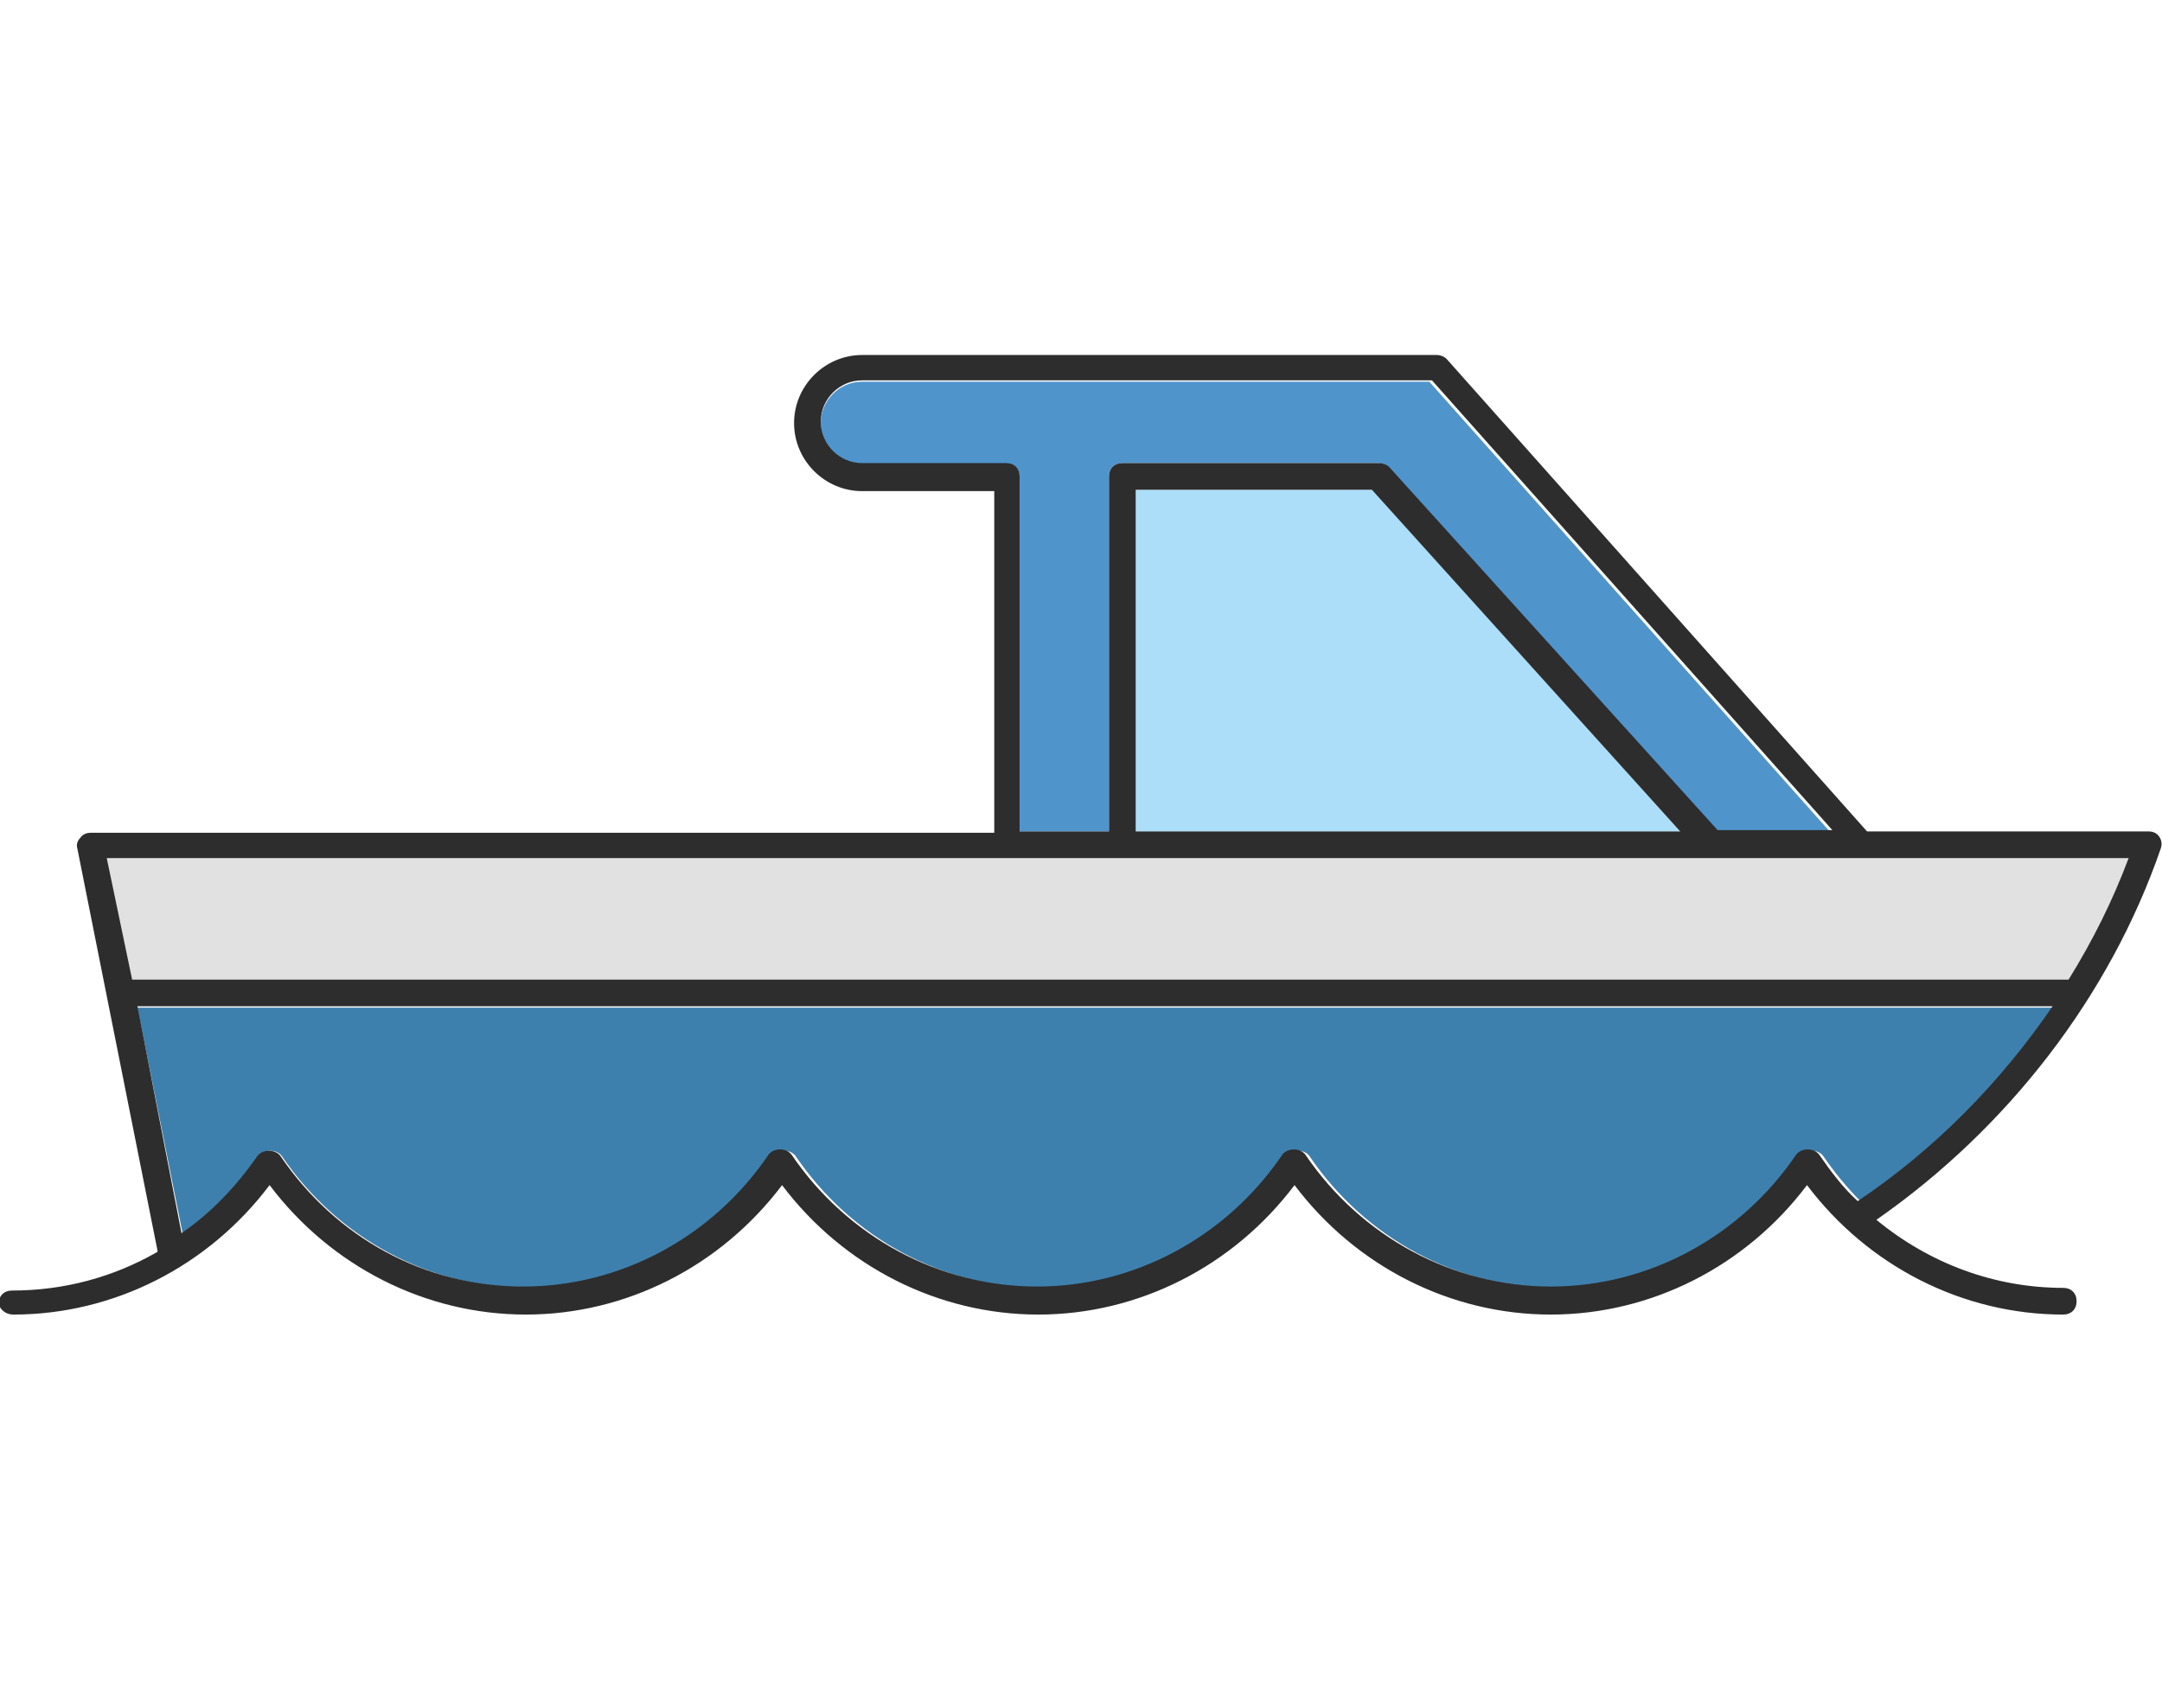<?xml version="1.0" encoding="utf-8"?>
<!-- Generator: Adobe Illustrator 18.1.0, SVG Export Plug-In . SVG Version: 6.00 Build 0)  -->
<svg version="1.1" baseProfile="tiny" id="Layer_1" xmlns="http://www.w3.org/2000/svg" xmlns:xlink="http://www.w3.org/1999/xlink"
	 x="0px" y="0px" viewBox="0 0 162 128" xml:space="preserve">
<g>
	<path fill="#5094CC" d="M76.4,35.7v26.6h6.7V35.7c0-0.6,0.4-1,1-1h19.2c0.3,0,0.6,0.1,0.7,0.3l24.5,27.3h8.6l-30-33.7H64.6
		c-1.7,0-3.1,1.4-3.1,3.1c0,1.7,1.4,3.1,3.1,3.1h10.9C76,34.7,76.4,35.2,76.4,35.7z"/>
	<polygon fill="#ACDEF9" points="85.1,36.7 85.1,62.3 125.9,62.3 102.9,36.7 	"/>
	<path fill="#3E80AD" d="M19.4,86.6c0.4-0.5,1.3-0.5,1.7,0c4.2,6.2,11.1,9.9,18.4,9.9s14.2-3.7,18.4-9.9c0.4-0.5,1.3-0.5,1.7,0
		c4.2,6.2,11.1,9.9,18.4,9.9s14.2-3.7,18.4-9.9c0.4-0.5,1.3-0.5,1.7,0c4.2,6.2,11.1,9.9,18.4,9.9c7.3,0,14.2-3.7,18.4-9.9
		c0.4-0.5,1.3-0.5,1.7,0c0.9,1.3,1.8,2.4,2.9,3.5c5.8-4,10.8-9,14.6-14.6H10.3l3.4,17C15.9,90.9,17.8,88.9,19.4,86.6z"/>
	<path fill="#E1E1E1" d="M159.6,64.3H8l1.8,9.1h145.2C156.9,70.5,158.4,67.5,159.6,64.3z"/>
	<path fill="#2D2D2D" d="M1,98.5c7.5,0,14.6-3.6,19.2-9.7c4.6,6.1,11.7,9.7,19.2,9.7c7.5,0,14.6-3.6,19.2-9.7
		c4.6,6.1,11.7,9.7,19.2,9.7c7.5,0,14.6-3.6,19.2-9.7c4.6,6.1,11.7,9.7,19.2,9.7s14.6-3.6,19.2-9.7c4.6,6.1,11.7,9.7,19.2,9.7
		c0.6,0,1-0.4,1-1c0-0.6-0.4-1-1-1c-5.1,0-10-1.8-14-5.1c9.9-6.9,17.5-16.8,21.3-27.8c0.1-0.3,0.1-0.6-0.1-0.9
		c-0.2-0.3-0.5-0.4-0.8-0.4h-21.1l0,0l-31.5-35.4c-0.2-0.2-0.5-0.3-0.7-0.3H64.6c-2.8,0-5.1,2.3-5.1,5.1s2.3,5.1,5.1,5.1h9.9v25.6
		H6.8c-0.3,0-0.6,0.1-0.8,0.4c-0.2,0.2-0.3,0.5-0.2,0.8l6,30.1c0,0,0,0,0,0.1c-3.3,1.9-7,2.9-10.9,2.9c-0.6,0-1,0.4-1,1
		C0,98.1,0.4,98.5,1,98.5z M64.6,34.7c-1.7,0-3.1-1.4-3.1-3.1c0-1.7,1.4-3.1,3.1-3.1h42.7l30,33.7h-8.6L104.1,35
		c-0.2-0.2-0.5-0.3-0.7-0.3H84.1c-0.6,0-1,0.4-1,1v26.6h-6.7V35.7c0-0.6-0.4-1-1-1H64.6z M125.9,62.3H85.1V36.7h17.7L125.9,62.3z
		 M8,64.3h151.5c-1.2,3.2-2.7,6.2-4.5,9.1H9.9L8,64.3z M10.3,75.4h143.5c-3.9,5.7-8.8,10.7-14.6,14.6c-1.1-1-2-2.2-2.9-3.5
		c-0.4-0.5-1.3-0.5-1.7,0c-4.2,6.2-11.1,9.9-18.4,9.9c-7.3,0-14.2-3.7-18.4-9.9c-0.4-0.5-1.3-0.5-1.7,0c-4.2,6.2-11.1,9.9-18.4,9.9
		s-14.2-3.7-18.4-9.9c-0.4-0.5-1.3-0.5-1.7,0c-4.2,6.2-11.1,9.9-18.4,9.9S25.2,92.8,21,86.6c-0.4-0.5-1.3-0.5-1.7,0
		c-1.6,2.3-3.5,4.3-5.7,5.8L10.3,75.4z"/>
</g>
</svg>
